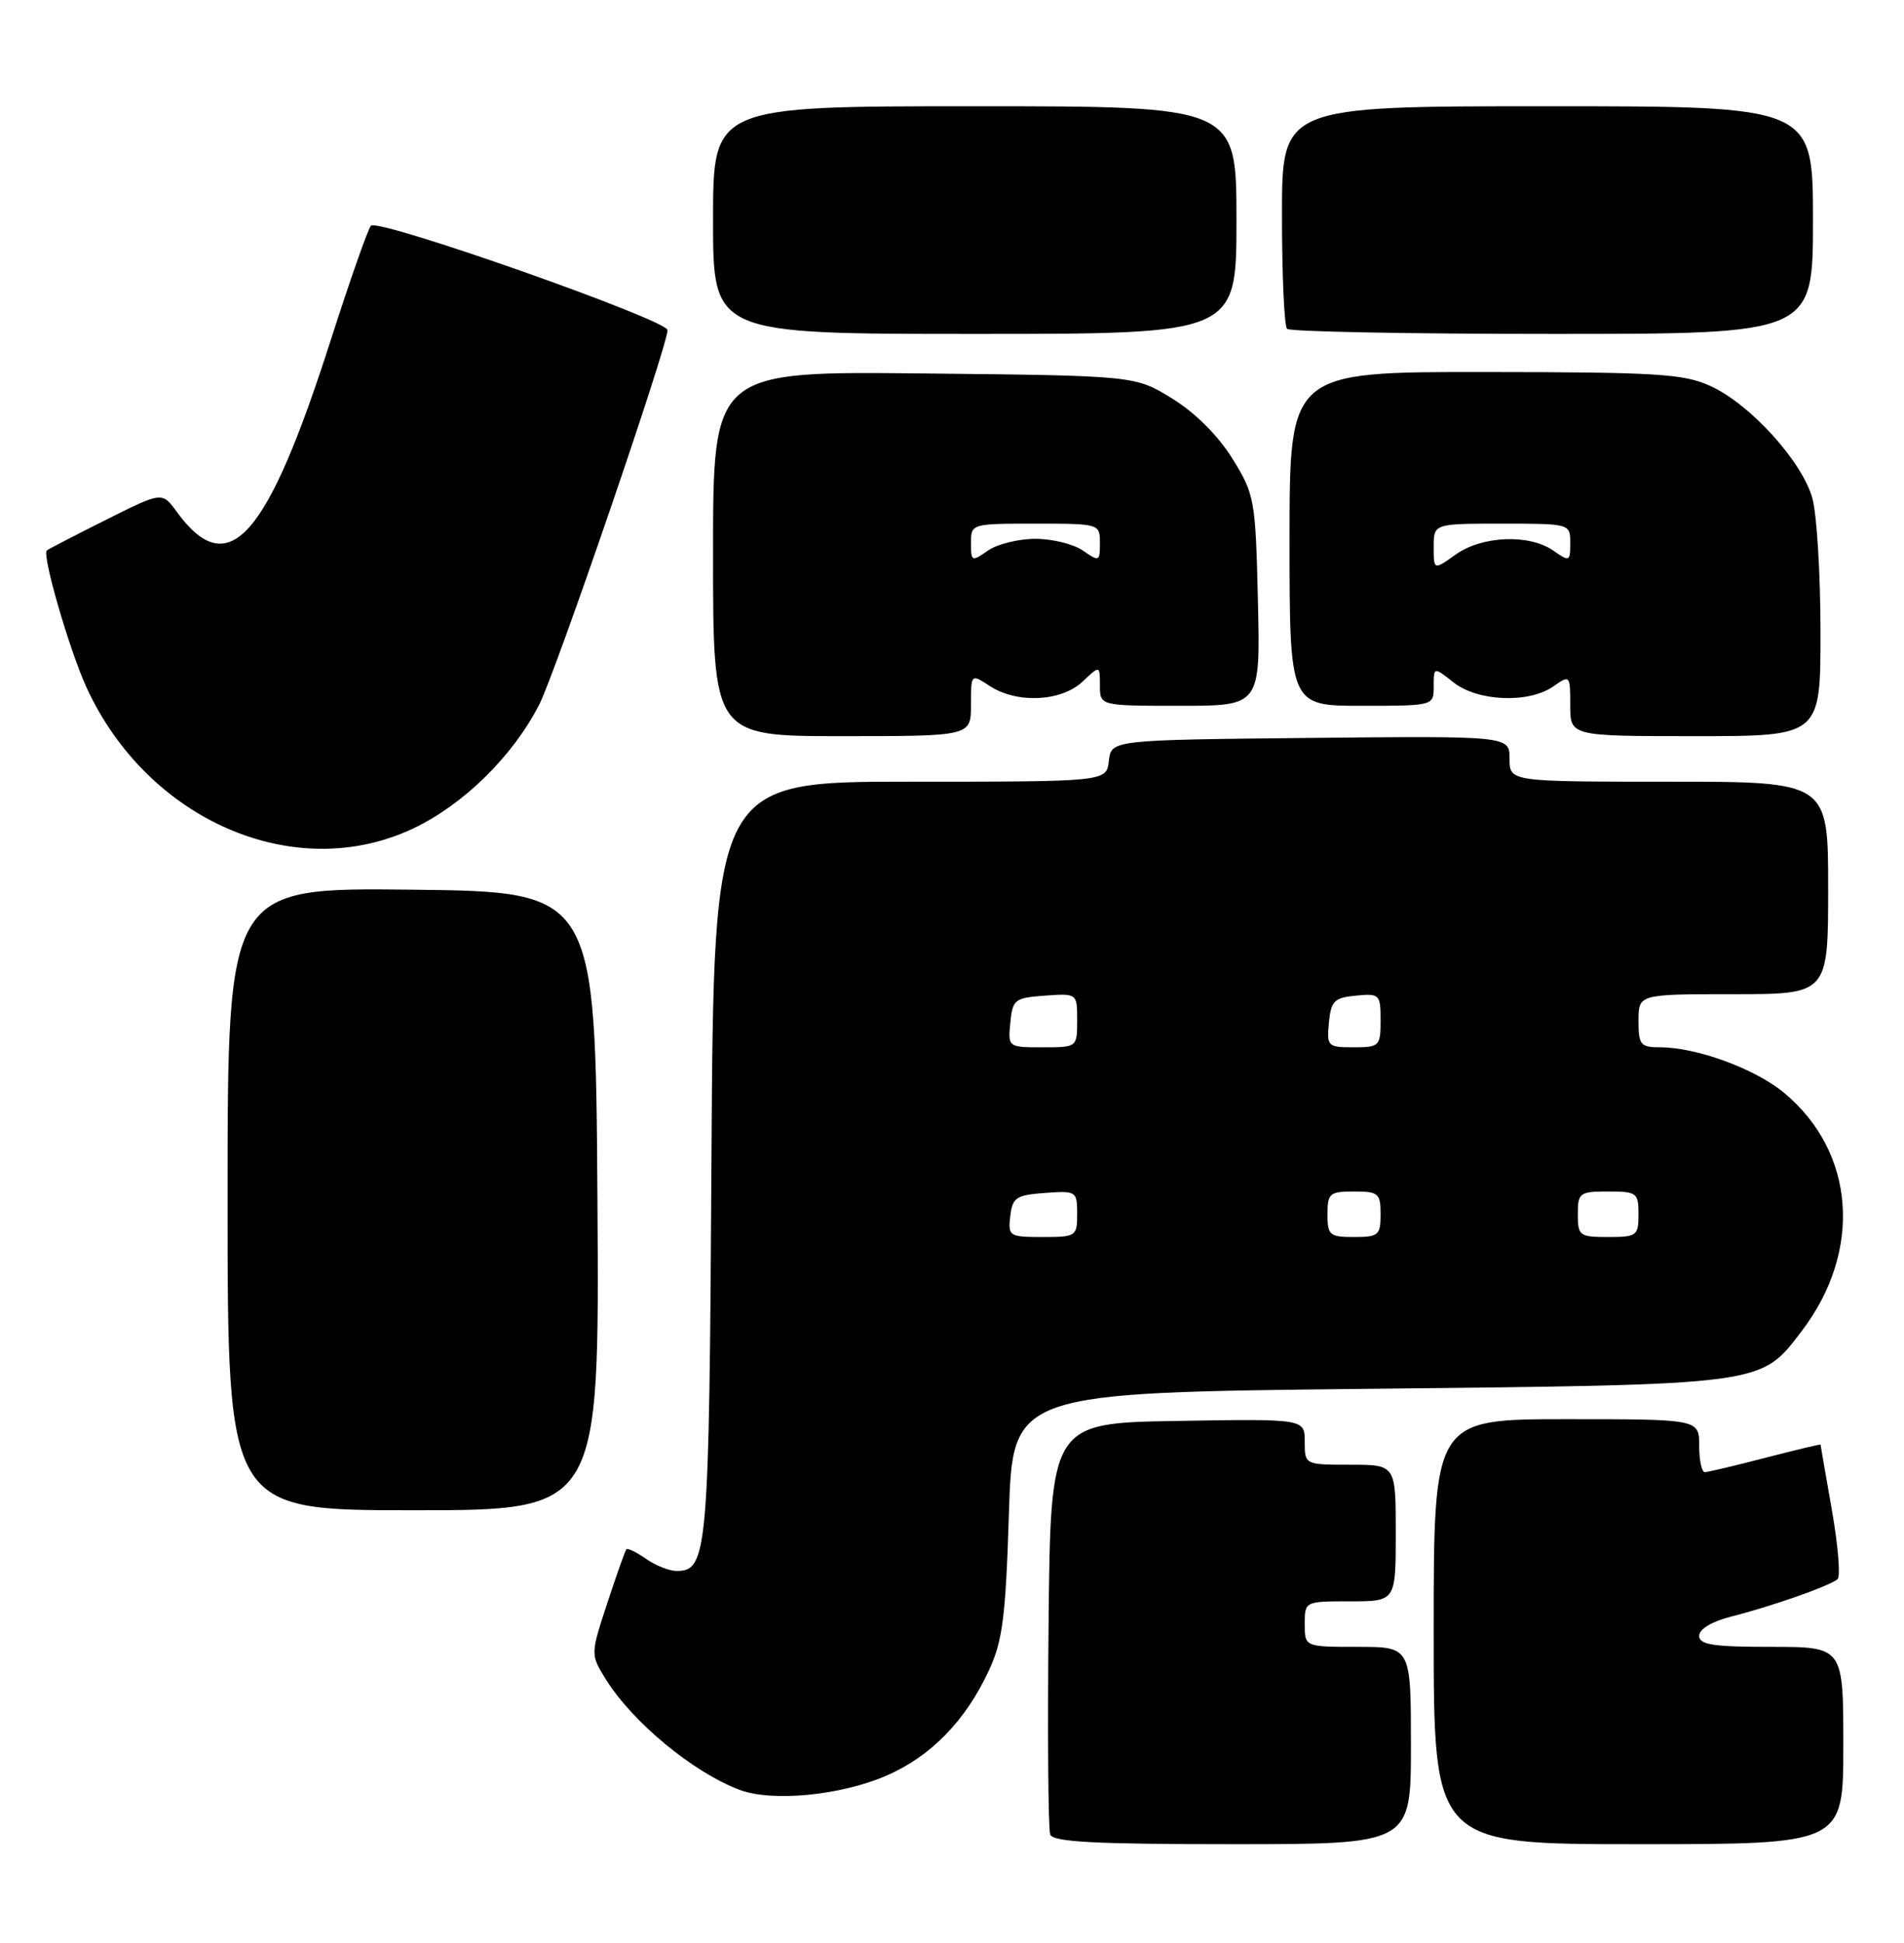 <?xml version="1.0" encoding="UTF-8" standalone="no"?>
<!DOCTYPE svg PUBLIC "-//W3C//DTD SVG 1.1//EN" "http://www.w3.org/Graphics/SVG/1.1/DTD/svg11.dtd" >
<svg xmlns="http://www.w3.org/2000/svg" xmlns:xlink="http://www.w3.org/1999/xlink" version="1.1" viewBox="0 0 251 256">
 <g >
 <path fill="currentColor"
d=" M 186.00 230.00 C 186.00 217.00 186.00 217.00 179.00 217.00 C 172.00 217.00 172.00 217.00 172.00 214.00 C 172.00 211.00 172.00 211.00 178.00 211.00 C 184.00 211.00 184.00 211.00 184.00 202.00 C 184.00 193.00 184.00 193.00 178.00 193.00 C 172.00 193.00 172.00 193.00 172.00 189.98 C 172.00 186.95 172.00 186.95 155.25 187.23 C 138.50 187.50 138.50 187.50 138.23 213.98 C 138.09 228.55 138.18 241.04 138.45 241.73 C 138.82 242.71 144.41 243.00 162.47 243.00 C 186.00 243.00 186.00 243.00 186.00 230.00 Z  M 243.00 230.00 C 243.00 217.00 243.00 217.00 233.50 217.00 C 225.83 217.00 224.00 216.72 224.00 215.54 C 224.00 214.65 225.68 213.65 228.25 213.00 C 233.56 211.66 241.26 208.95 242.24 208.08 C 242.65 207.72 242.31 203.61 241.49 198.96 C 240.67 194.31 240.00 190.43 240.00 190.35 C 240.00 190.27 236.74 191.05 232.75 192.08 C 228.76 193.12 225.16 193.97 224.75 193.98 C 224.34 193.99 224.00 192.43 224.00 190.50 C 224.00 187.00 224.00 187.00 206.50 187.00 C 189.00 187.00 189.00 187.00 189.00 215.00 C 189.00 243.00 189.00 243.00 216.00 243.00 C 243.00 243.00 243.00 243.00 243.00 230.00 Z  M 116.81 233.99 C 122.70 231.45 127.31 226.73 130.39 220.05 C 132.17 216.22 132.58 212.97 133.00 199.50 C 133.50 183.50 133.50 183.50 180.50 183.00 C 232.87 182.44 232.05 182.55 237.50 175.41 C 245.57 164.83 244.60 151.78 235.16 143.97 C 231.34 140.81 223.65 138.00 218.82 138.00 C 216.26 138.00 216.00 137.67 216.00 134.50 C 216.00 131.00 216.00 131.00 228.50 131.00 C 241.00 131.00 241.00 131.00 241.00 117.00 C 241.00 103.00 241.00 103.00 220.00 103.00 C 199.00 103.00 199.00 103.00 199.00 99.98 C 199.00 96.97 199.00 96.97 172.75 97.23 C 146.50 97.50 146.50 97.50 146.18 100.25 C 145.87 103.00 145.87 103.00 119.98 103.00 C 94.09 103.00 94.09 103.00 93.79 152.75 C 93.49 204.71 93.29 207.00 89.19 207.00 C 88.23 207.00 86.42 206.28 85.16 205.40 C 83.90 204.52 82.74 203.95 82.57 204.15 C 82.41 204.34 81.27 207.54 80.05 211.25 C 77.84 218.00 77.84 218.00 79.85 221.25 C 83.37 226.92 91.39 233.55 97.50 235.84 C 101.80 237.45 110.76 236.59 116.81 233.99 Z  M 78.76 158.25 C 78.50 117.50 78.50 117.50 54.25 117.23 C 30.00 116.96 30.00 116.96 30.00 157.98 C 30.00 199.00 30.00 199.00 54.51 199.00 C 79.02 199.00 79.02 199.00 78.76 158.25 Z  M 54.50 109.15 C 61.13 106.00 67.61 99.63 71.08 92.85 C 73.25 88.61 88.00 45.59 88.00 43.50 C 88.00 42.16 49.85 28.73 48.90 29.74 C 48.51 30.16 46.15 36.88 43.65 44.67 C 35.18 71.13 30.11 76.79 23.28 67.41 C 21.37 64.79 21.37 64.79 13.94 68.51 C 9.85 70.56 6.35 72.37 6.17 72.53 C 5.51 73.12 9.14 85.62 11.39 90.55 C 19.45 108.15 38.91 116.55 54.50 109.15 Z  M 128.00 92.88 C 128.00 88.77 128.00 88.77 130.46 90.38 C 134.04 92.73 139.88 92.46 142.69 89.83 C 145.00 87.65 145.00 87.65 145.00 90.33 C 145.00 93.00 145.00 93.00 155.58 93.00 C 166.15 93.00 166.15 93.00 165.83 79.17 C 165.51 65.78 165.40 65.18 162.47 60.44 C 160.60 57.42 157.58 54.40 154.55 52.53 C 149.66 49.50 149.66 49.50 121.83 49.21 C 94.00 48.91 94.00 48.91 94.00 72.96 C 94.00 97.00 94.00 97.00 111.00 97.00 C 128.00 97.00 128.00 97.00 128.00 92.88 Z  M 239.99 83.25 C 239.99 75.69 239.51 67.77 238.92 65.65 C 237.57 60.79 230.73 53.26 225.50 50.87 C 221.96 49.25 218.53 49.04 195.75 49.02 C 170.00 49.00 170.00 49.00 170.00 71.00 C 170.00 93.00 170.00 93.00 179.50 93.00 C 189.00 93.00 189.00 93.00 189.00 90.43 C 189.00 87.85 189.00 87.85 191.63 89.93 C 194.82 92.44 201.56 92.70 204.78 90.44 C 206.96 88.91 207.00 88.95 207.00 92.94 C 207.00 97.00 207.00 97.00 223.50 97.00 C 240.00 97.00 240.00 97.00 239.99 83.25 Z  M 163.00 29.00 C 163.00 14.00 163.00 14.00 128.50 14.00 C 94.00 14.00 94.00 14.00 94.00 29.00 C 94.00 44.00 94.00 44.00 128.50 44.00 C 163.00 44.00 163.00 44.00 163.00 29.00 Z  M 239.00 29.00 C 239.00 14.00 239.00 14.00 204.00 14.00 C 169.00 14.00 169.00 14.00 169.00 28.33 C 169.00 36.22 169.30 42.97 169.67 43.33 C 170.03 43.70 185.78 44.00 204.67 44.00 C 239.00 44.00 239.00 44.00 239.00 29.00 Z  M 133.18 160.25 C 133.47 157.79 133.95 157.47 137.75 157.19 C 141.89 156.89 142.00 156.96 142.00 159.94 C 142.00 162.91 141.86 163.00 137.43 163.00 C 133.04 163.00 132.88 162.89 133.18 160.25 Z  M 175.00 160.00 C 175.00 157.24 175.28 157.00 178.50 157.00 C 181.72 157.00 182.00 157.24 182.00 160.00 C 182.00 162.76 181.72 163.00 178.50 163.00 C 175.28 163.00 175.00 162.76 175.00 160.00 Z  M 208.00 160.00 C 208.00 157.17 208.22 157.00 212.00 157.00 C 215.78 157.00 216.00 157.17 216.00 160.00 C 216.00 162.83 215.78 163.00 212.00 163.00 C 208.22 163.00 208.00 162.83 208.00 160.00 Z  M 133.19 134.75 C 133.48 131.70 133.76 131.48 137.75 131.19 C 142.00 130.89 142.00 130.89 142.00 134.44 C 142.00 138.00 142.00 138.00 137.44 138.00 C 132.89 138.00 132.87 137.99 133.19 134.75 Z  M 175.19 134.75 C 175.46 131.89 175.89 131.46 178.75 131.19 C 181.87 130.89 182.00 131.02 182.00 134.44 C 182.00 137.85 181.85 138.00 178.44 138.00 C 175.02 138.00 174.89 137.87 175.19 134.75 Z  M 128.00 71.56 C 128.00 69.01 128.05 69.00 136.50 69.00 C 144.95 69.00 145.00 69.01 145.00 71.56 C 145.00 74.00 144.90 74.04 142.78 72.56 C 141.56 71.70 138.73 71.00 136.50 71.00 C 134.27 71.00 131.44 71.70 130.22 72.56 C 128.10 74.04 128.00 74.00 128.00 71.56 Z  M 189.00 72.07 C 189.00 69.00 189.00 69.00 198.00 69.00 C 206.99 69.00 207.00 69.00 207.00 71.56 C 207.00 74.00 206.90 74.04 204.78 72.56 C 201.62 70.34 195.38 70.59 191.90 73.07 C 189.00 75.14 189.00 75.14 189.00 72.07 Z "/>
</g>
</svg>